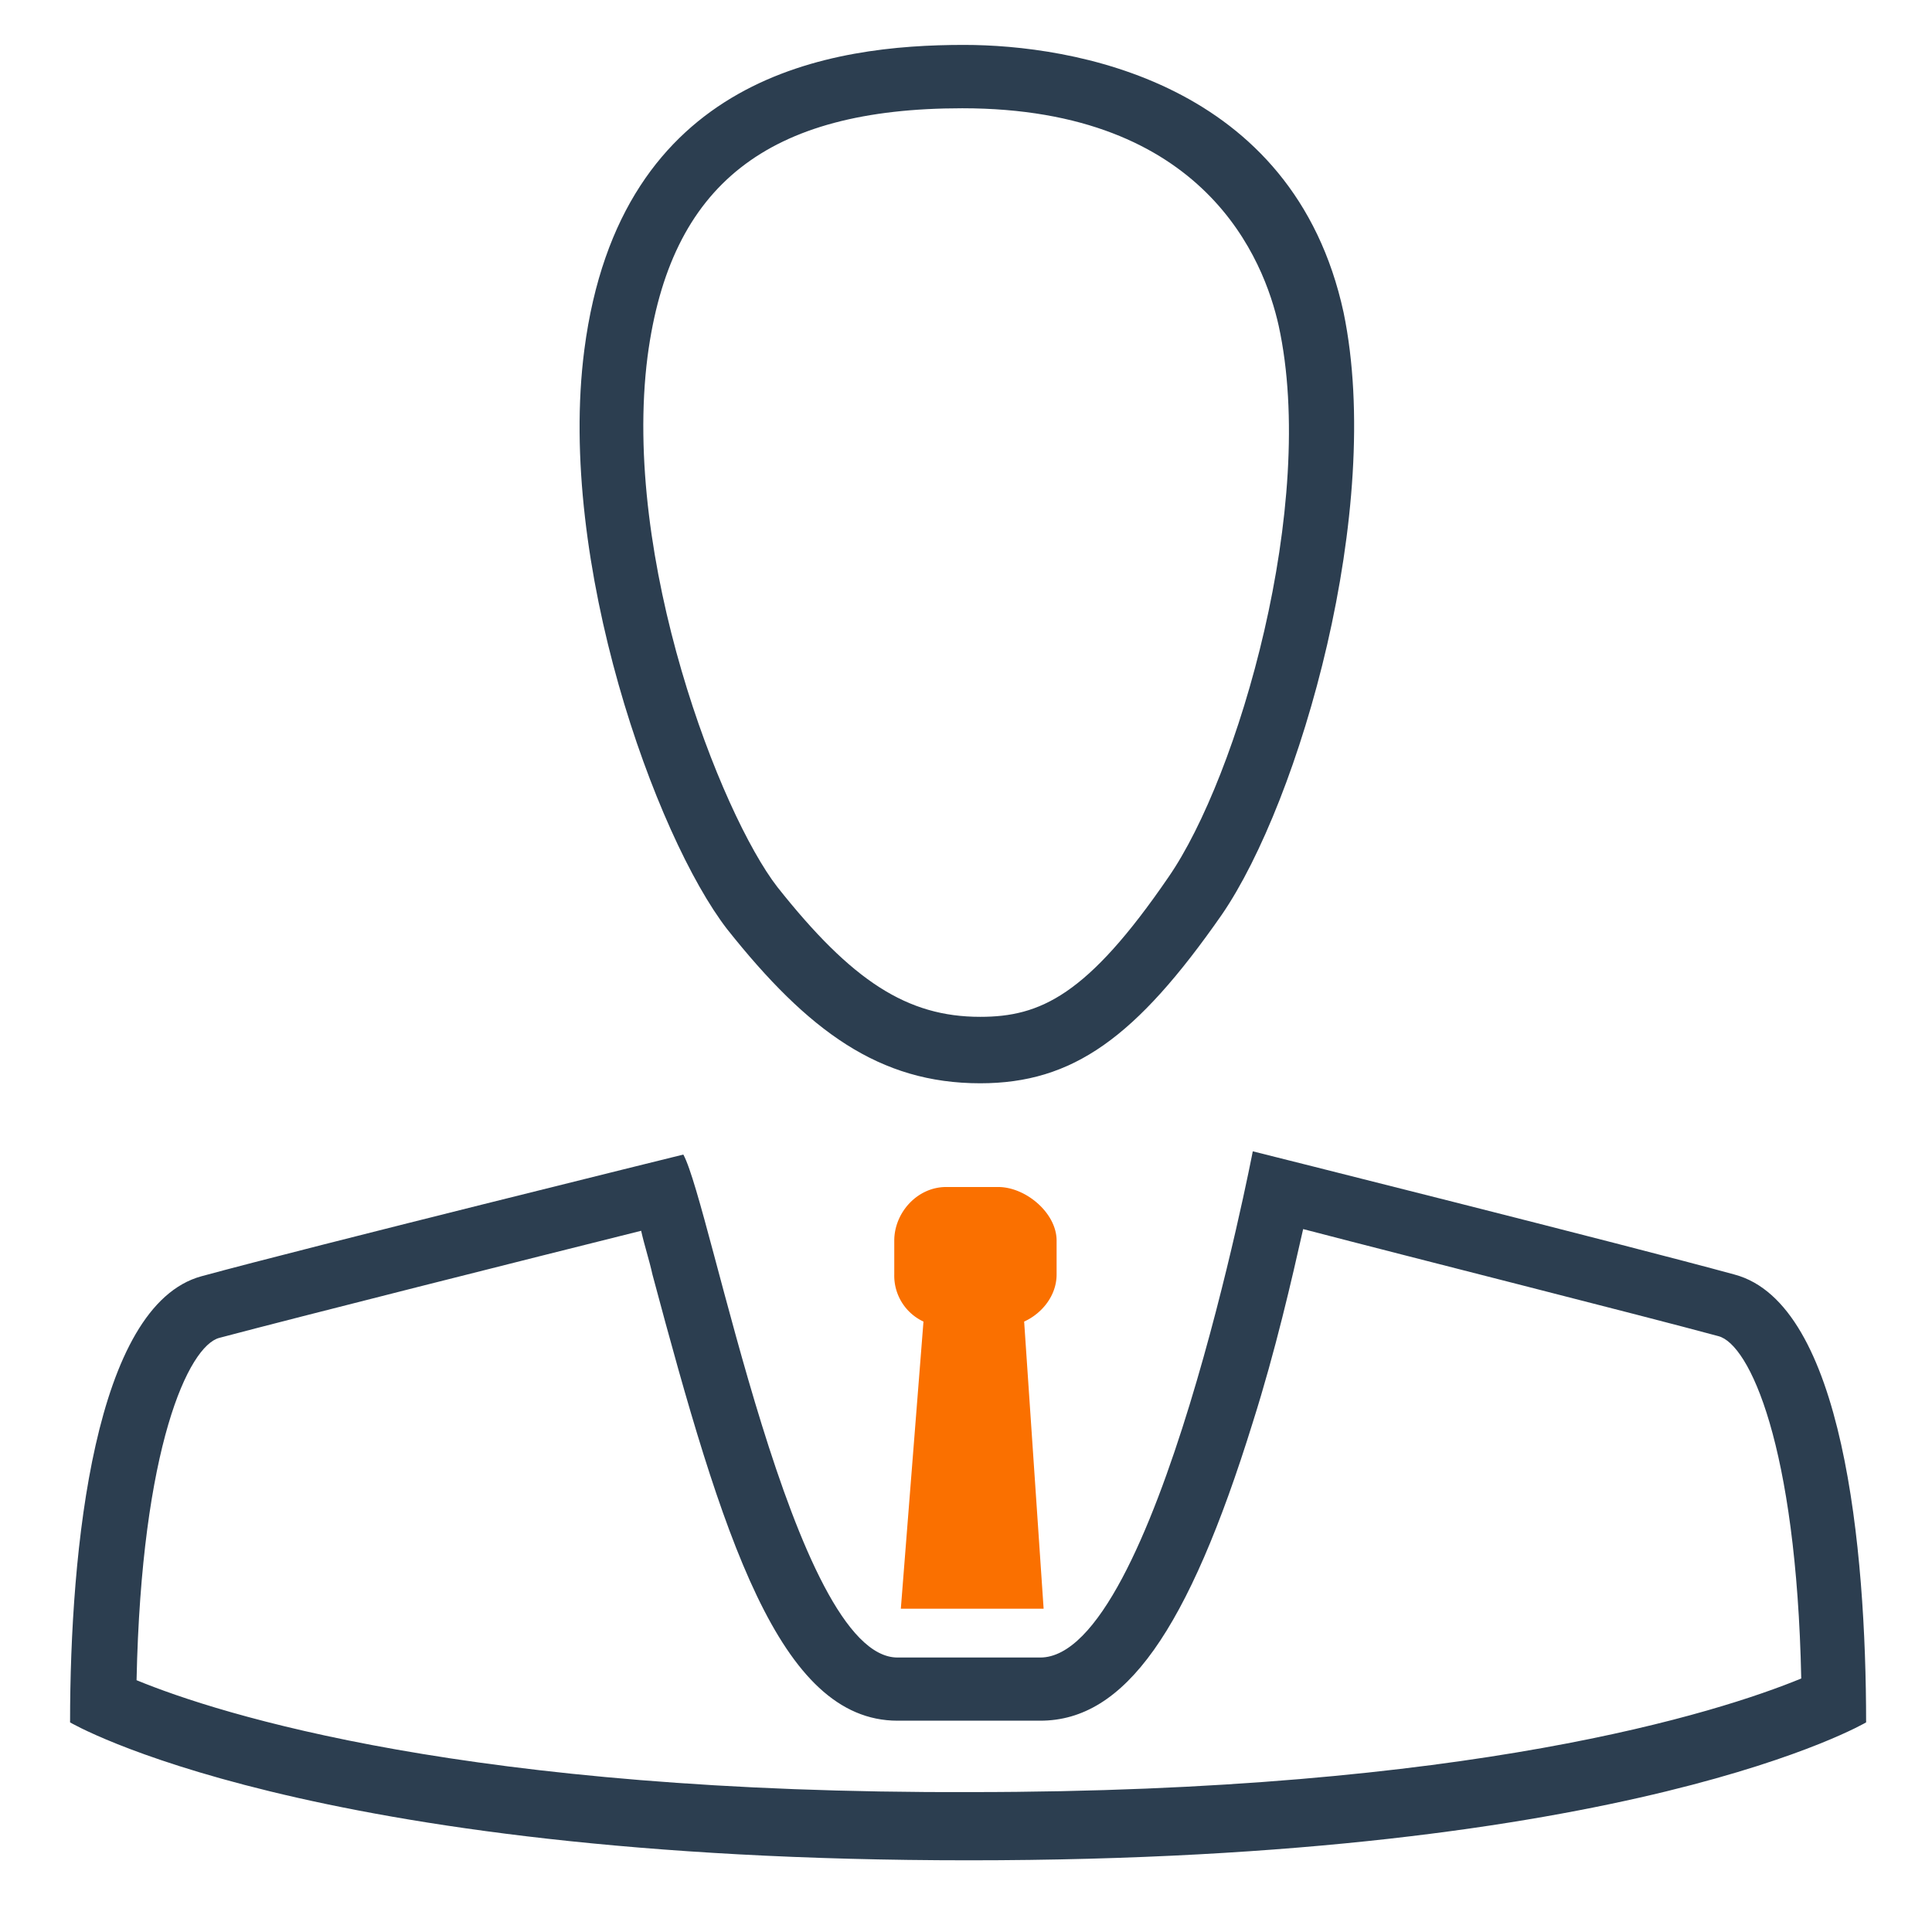 <svg id="Layer_1" data-name="Layer 1" xmlns="http://www.w3.org/2000/svg" viewBox="0 0 512 512"><defs><style>.cls-1{fill:#fa7000;}.cls-2{fill:#2c3e50;}</style></defs><title>customer</title><path class="cls-1" d="M264.5,314.57H250.75c-7.74,0-13.76,6.88-13.76,14.19v9a13.4,13.4,0,0,0,7.74,12.47l-6,76.1h37.84l-5.16-76.1c4.73-2.15,8.6-6.88,8.6-12.47v-9c0-7.31-8.17-14.19-15.48-14.19Z"/><path class="cls-2" d="M459.71,337.78C431.33,330,332,305.11,332,305.11s-25.8,134.15-56.33,134.15H237.85c-27.52,0-49.45-120-56.76-133.29,0,0-99.32,24.51-127.7,32.25S18.57,410.45,18.57,456.45c0,0,61.91,36.55,238.2,36.55,175.85,0,237.77-36.55,237.77-36.55C494.53,410.45,488.51,345.52,459.71,337.78ZM36.19,445.27C37.48,383.36,50,356.7,58.12,354.55c21.07-5.59,82.55-21.07,111.79-28.38.86,3.87,2.15,7.74,3,11.61C191.41,407,206.46,456,237.85,456h37.84c22.36,0,39.13-23.65,56.33-79.11,6-18.92,10.32-37.84,13.33-51.17,29.67,7.74,89.43,22.79,110.07,28.38,8.17,2.15,20.64,28.81,21.93,90.72-21.93,9-87.71,30.1-220.14,30.1C124.34,475.37,58.12,454.3,36.19,445.27Z"/><path class="cls-2" d="M356.07,82.84C342.74,21.36,283.84,11.9,255.46,11.9c-34.83,0-91.15,7.74-100.61,80.83-7.31,56.33,18.92,129,37.84,153.5,21.5,27.09,40.42,40.85,67.07,40.85,24.51,0,41.28-12,64.06-44.72C344.46,212.26,366.82,134.87,356.07,82.84ZM309.64,232.47c-21.5,31.39-34,37-49.88,37-19.35,0-34-9.46-53.75-34.4-15-19.35-41.28-86.85-34.4-140.6,6-45.58,31.82-65.78,83.41-65.78,64.49,0,80,40.42,83.84,57.61C349.19,133.58,328.12,205.81,309.64,232.47Z"/></svg>